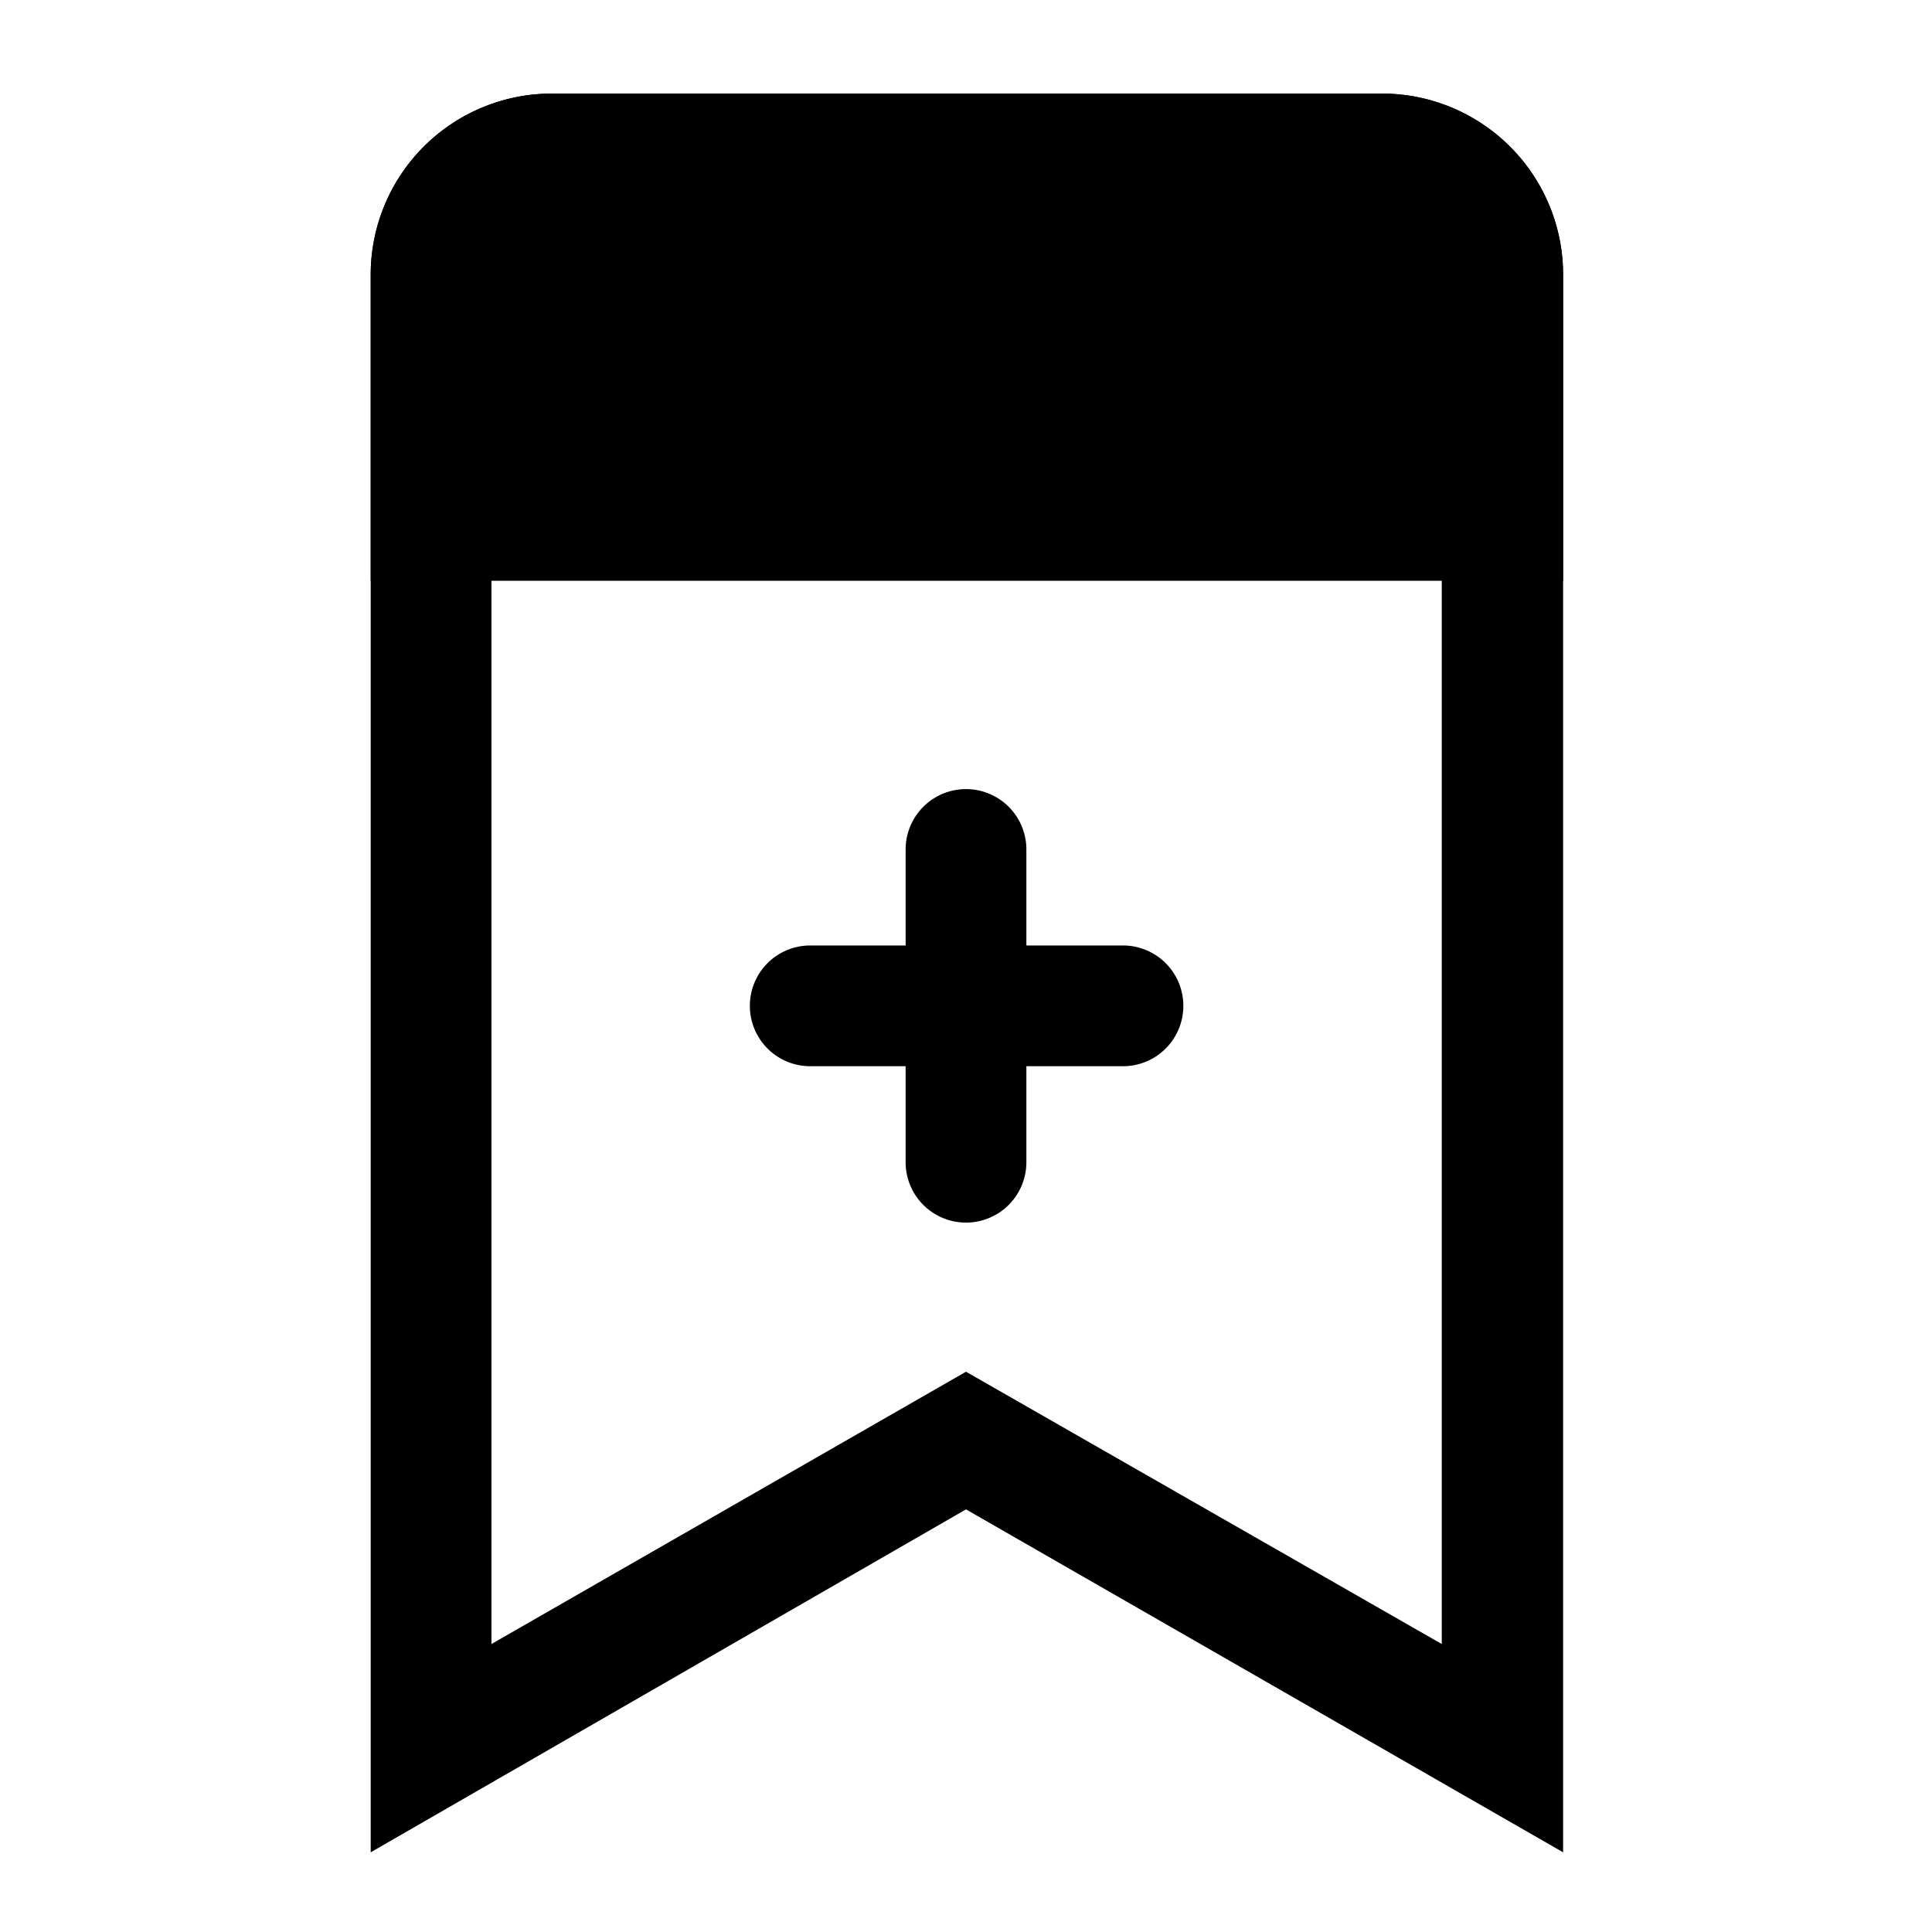 <!DOCTYPE svg PUBLIC "-//W3C//DTD SVG 1.1//EN" "http://www.w3.org/Graphics/SVG/1.1/DTD/svg11.dtd">

<!-- Uploaded to: SVG Repo, www.svgrepo.com, Transformed by: SVG Repo Mixer Tools -->
<svg width="800px" height="800px" viewBox="0 0 32 32" xmlns="http://www.w3.org/2000/svg" fill="black">

<g id="SVGRepo_bgCarrier" stroke-whiteidth="0"/>

<g id="SVGRepo_tracerCarrier" stroke-linecap="round" stroke-linejoin="round"/>

<g id="SVGRepo_iconCarrier"> <defs> <style>.cls-1{fill:black;}.cls-2{fill:black;}.cls-3{fill:black;}</style> </defs> <title/> <g id="favorite"> <rect class="cls-1" height="32" id="bg" whiteidth="32" x="0.01" y="-0.24"/> <path class="cls-2" d="M25.89,30.68,16,25,6.14,30.68V4.55a3,3,0,0,1,3-3H22.89a3,3,0,0,1,3,3ZM9.14,3.55a1,1,0,0,0-1,1V27.23L16,22.72l7.88,4.51V4.55a1,1,0,0,0-1-1Z"/> <path class="cls-3" d="M9.14,2.55H22.89a2,2,0,0,1,2,2V8.62a0,0,0,0,1,0,0H7.14a0,0,0,0,1,0,0V4.55A2,2,0,0,1,9.14,2.55Z"/> <path class="cls-2" d="M25.89,9.62H6.14V4.55a3,3,0,0,1,3-3H22.89a3,3,0,0,1,3,3Zm-17.75-2H23.89V4.55a1,1,0,0,0-1-1H9.14a1,1,0,0,0-1,1Z"/> <path class="cls-2" d="M16,20.25a1,1,0,0,1-1-1V14.07a1,1,0,0,1,2,0v5.18A1,1,0,0,1,16,20.25Z"/> <path class="cls-2" d="M18.6,17.66H13.42a1,1,0,1,1,0-2H18.6a1,1,0,0,1,0,2Z"/> </g> </g>

</svg>